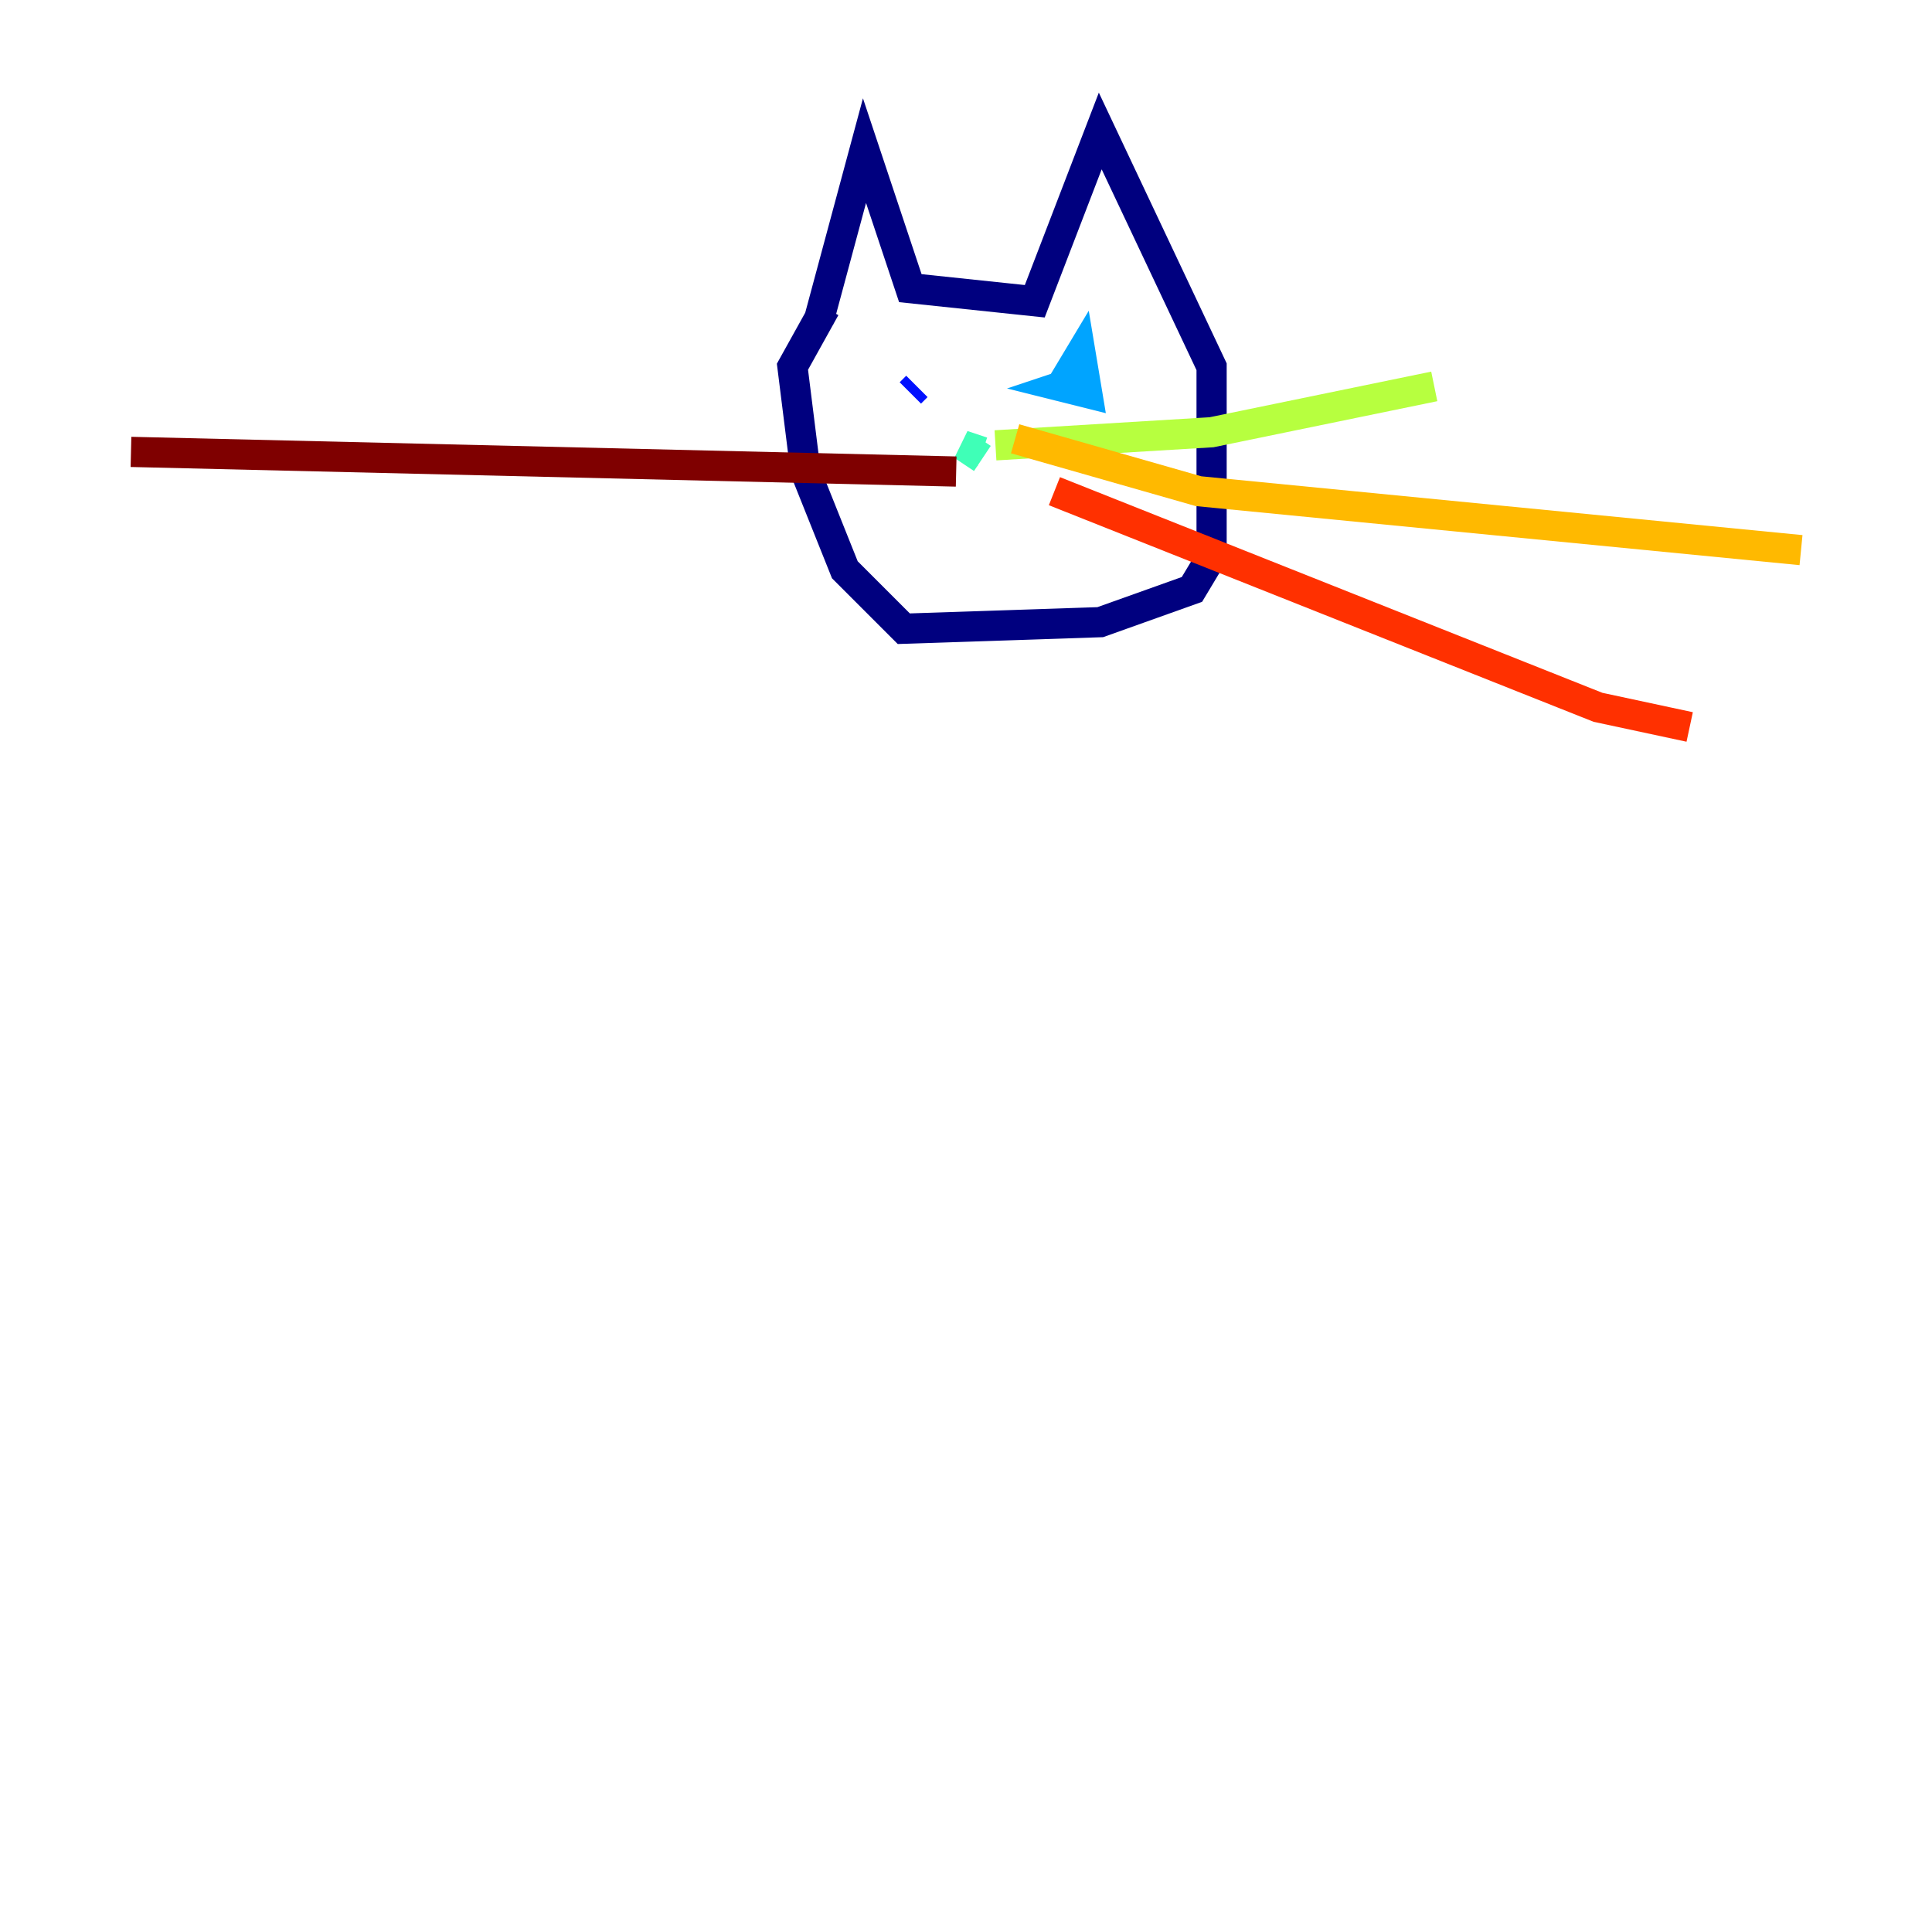 <?xml version="1.0" encoding="utf-8" ?>
<svg baseProfile="tiny" height="128" version="1.2" viewBox="0,0,128,128" width="128" xmlns="http://www.w3.org/2000/svg" xmlns:ev="http://www.w3.org/2001/xml-events" xmlns:xlink="http://www.w3.org/1999/xlink"><defs /><polyline fill="none" points="54.237,21.261 57.275,9.98 60.312,19.091 68.556,19.959 72.895,8.678 80.271,24.298 80.271,36.881 78.969,39.051 72.895,41.22 59.878,41.654 55.973,37.749 53.37,31.241 52.502,24.298 54.671,20.393" stroke="#00007f" stroke-width="2" /><polyline fill="none" points="60.746,25.6 60.312,26.034" stroke="#0010ff" stroke-width="2" /><polyline fill="none" points="70.291,25.6 71.593,23.43 72.027,26.034 70.291,25.6 71.593,25.166" stroke="#00a4ff" stroke-width="2" /><polyline fill="none" points="65.085,30.373 63.783,29.505 65.085,29.939" stroke="#3fffb7" stroke-width="2" /><polyline fill="none" points="65.953,29.505 80.271,28.637 95.024,25.6" stroke="#b7ff3f" stroke-width="2" /><polyline fill="none" points="67.254,29.071 79.403,32.542 119.322,36.447" stroke="#ffb900" stroke-width="2" /><polyline fill="none" points="69.858,32.542 105.871,46.861 111.946,48.163" stroke="#ff3000" stroke-width="2" /><polyline fill="none" points="63.349,31.241 8.678,29.939" stroke="#7f0000" stroke-width="2" /></svg>